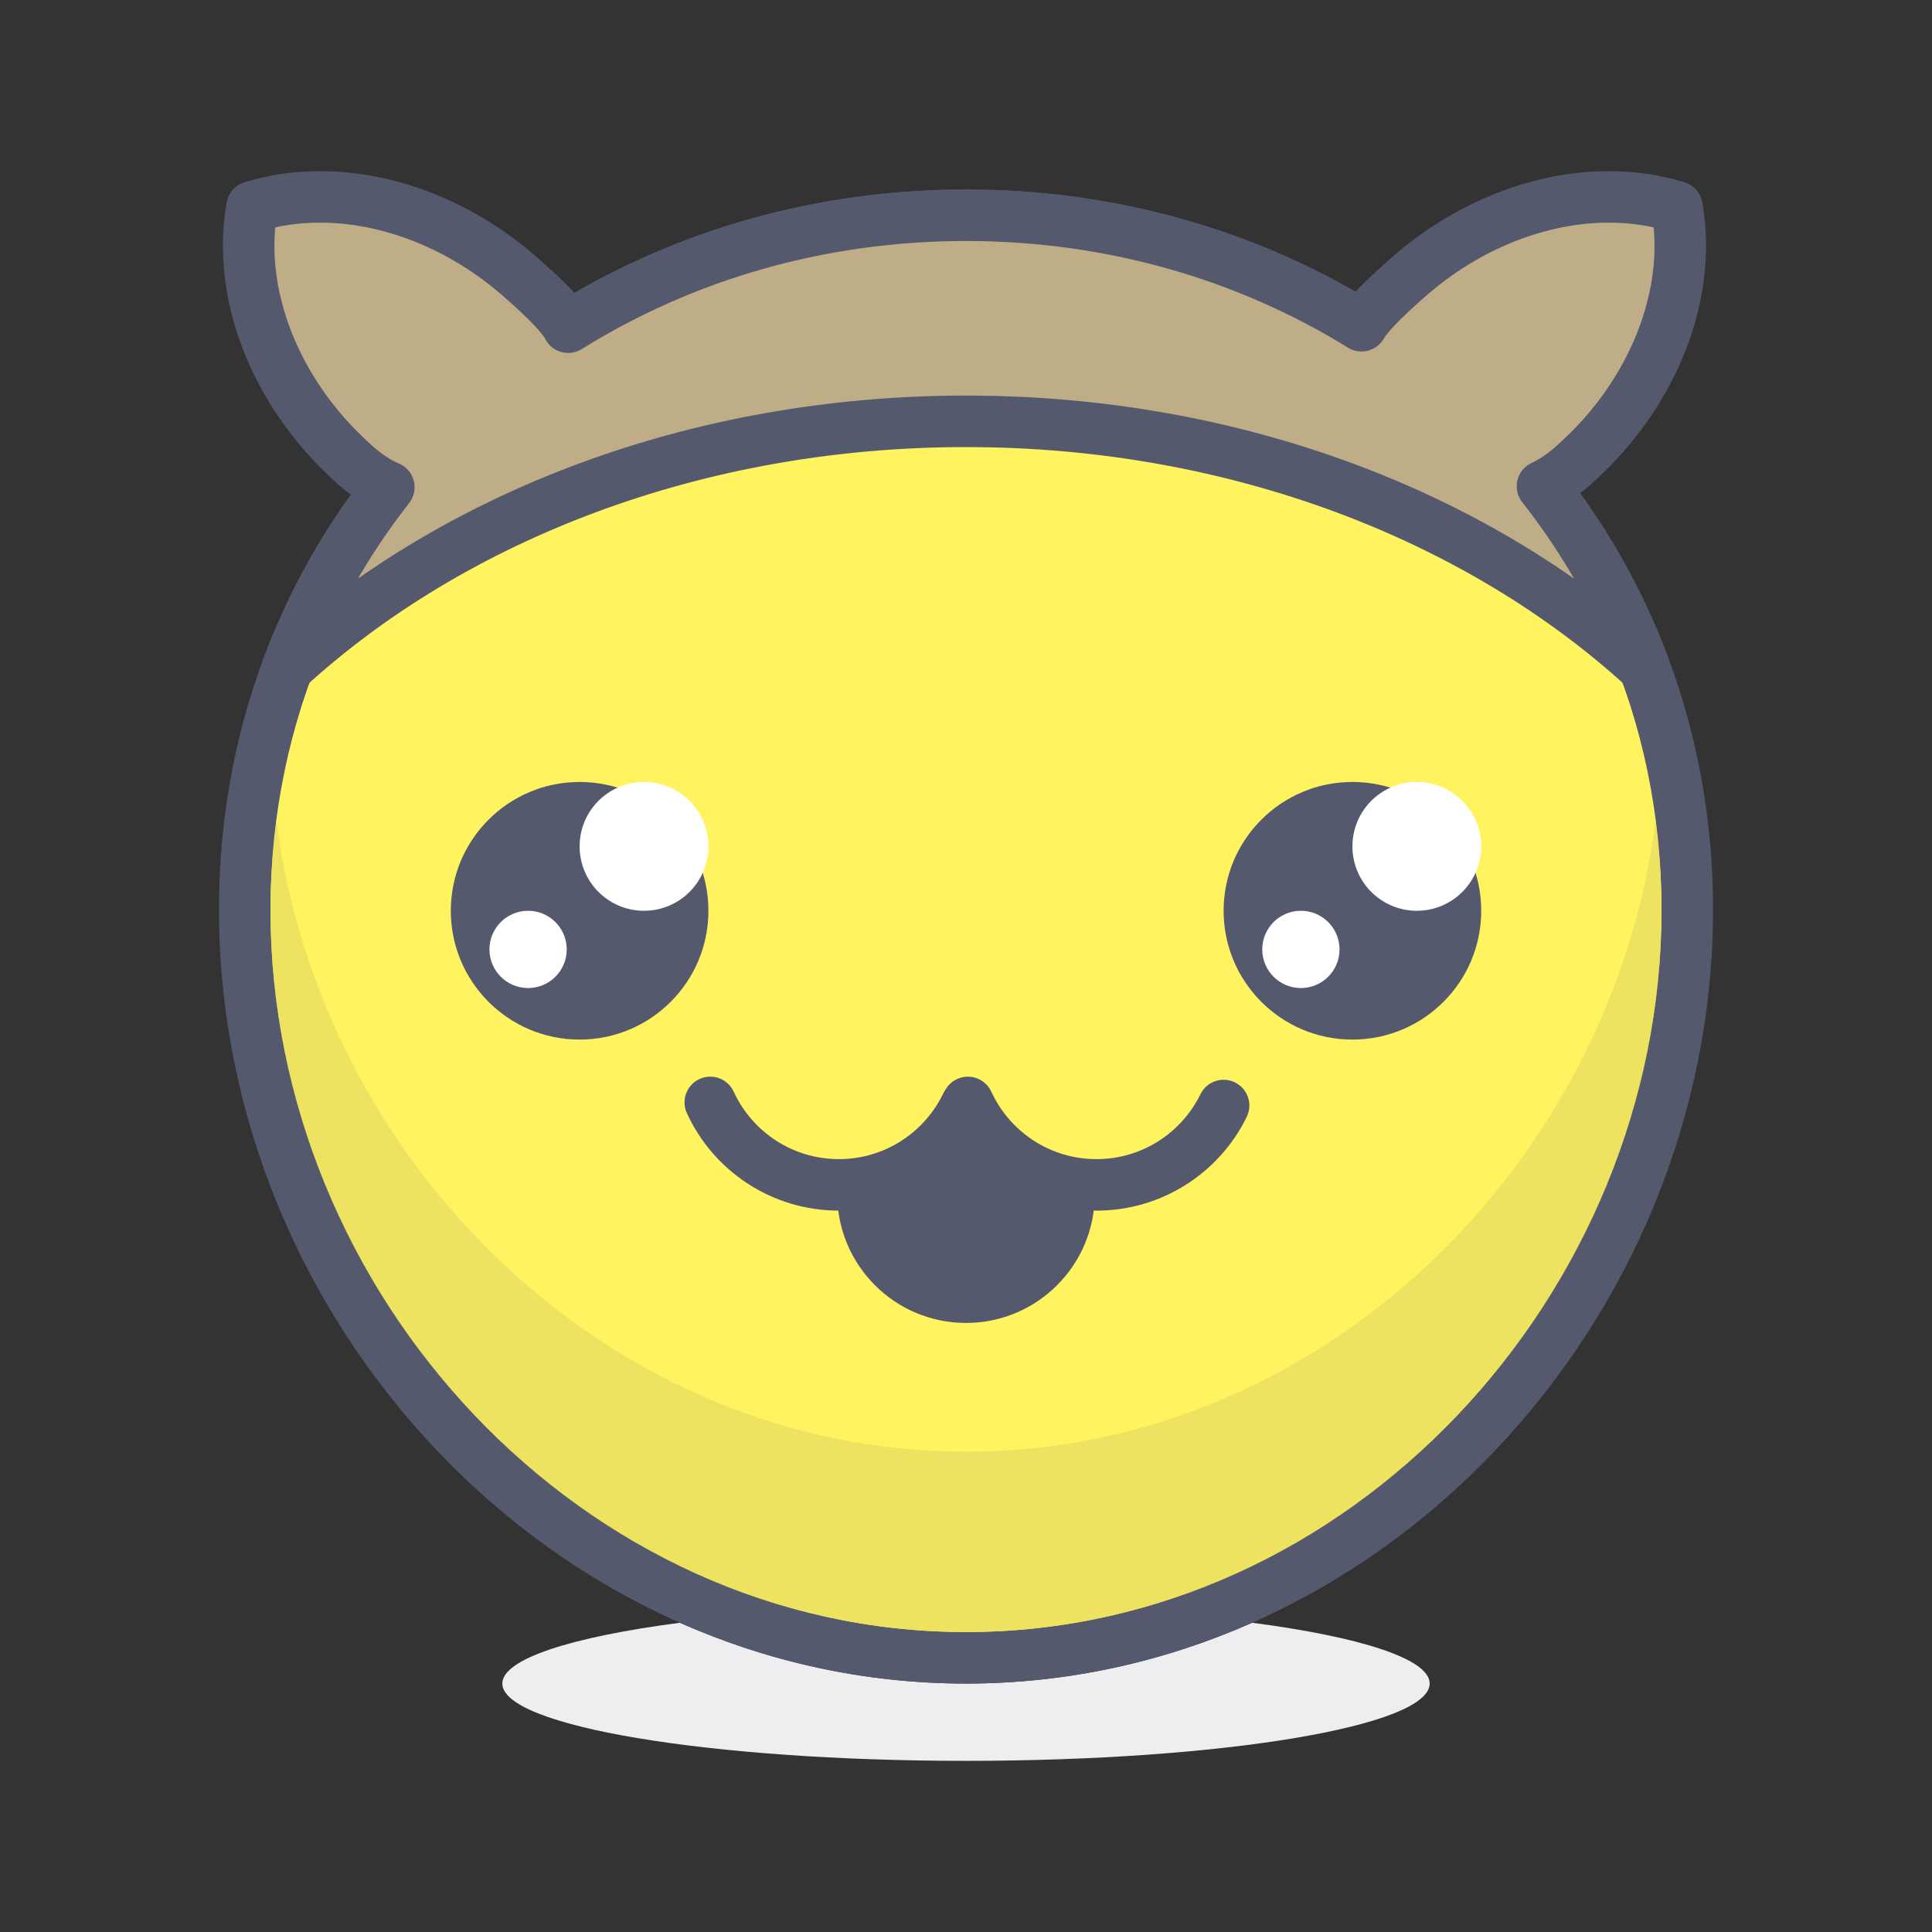 <?xml version="1.0" encoding="iso-8859-1"?>
<!-- Generator: Adobe Illustrator 21.0.0, SVG Export Plug-In . SVG Version: 6.00 Build 0)  -->
<svg xmlns="http://www.w3.org/2000/svg" xmlns:xlink="http://www.w3.org/1999/xlink" version="1.1" id="mascot" x="0px" y="0px" viewBox="0 0 300 300" style="enable-background:new 0 0 300 300;" xml:space="preserve" width="512" height="512">
<rect x="0" y="0" width="300" height="300" fill="#333333" stroke="none"/>
<g>
	<path style="fill:#EEEEF0;" d="M105.571,251.98c-16.786,2.196-27.568,5.609-27.568,9.442c0,6.629,32.234,12.002,71.997,12.002   c39.767,0,72.001-5.373,72.001-12.002c0-3.833-10.783-7.246-27.569-9.442c-13.675,6.051-28.683,9.442-44.432,9.442   C134.253,261.423,119.246,258.031,105.571,251.98"/>
	<path style="fill:#FFF35F;" d="M262,141.275c0-61.854-50.143-107.85-112-107.85c-61.854,0-111.997,45.996-111.997,107.85   c0,61.857,50.143,116.147,111.997,116.147C211.858,257.423,262,203.133,262,141.275"/>
	<path style="fill:#54596E;" d="M262,141.275h4c0.01-32.021-13.02-60.087-34.048-80.023c-21.026-19.95-50.03-31.829-81.952-31.829   c-31.922,0-60.923,11.879-81.948,31.829C47.023,81.188,33.99,109.255,34,141.275c0.007,32.018,12.965,62.009,33.908,84.027   c20.937,22.015,49.975,36.12,82.092,36.12c32.121,0,61.159-14.105,82.096-36.12c20.943-22.019,33.901-52.01,33.905-84.027H262h-4   c0.007,29.837-12.109,57.923-31.703,78.514c-19.597,20.595-46.561,33.634-76.298,33.634c-29.734,0-56.697-13.039-76.295-33.634   c-19.594-20.591-31.709-48.677-31.703-78.514c0.01-29.836,12.05-55.697,31.555-74.22C93.07,48.544,120.068,37.425,150,37.422   c29.936,0.003,56.933,11.122,76.446,29.634c19.505,18.522,31.545,44.384,31.555,74.22H262"/>
	<path style="fill:#BFAD88;" d="M244.31,72.266c12.738-11.253,18.457-26.902,16.078-40.142   c-12.848-3.991-29.082-0.241-41.816,11.011c-3.949,3.49-6.113,5.684-7.152,7.447c-17.645-10.9-38.719-17.158-61.418-17.158   c-22.855,0-44.062,6.343-61.777,17.383c-0.984-1.803-3.148-4.029-7.27-7.672C68.216,31.883,51.982,28.133,39.138,32.124   c-2.379,13.239,3.34,28.889,16.074,40.142c1.887,1.666,3.582,2.722,5.168,3.392c-6.586,8.399-11.934,17.809-15.734,28.053   c25.664-23.454,63.332-38.286,105.355-38.286s79.691,14.832,105.355,38.286c-3.82-10.302-9.207-19.765-15.844-28.199   C240.994,74.829,242.572,73.801,244.31,72.266z"/>
	<path style="fill:#54596E;" d="M244.31,72.266l2.648,2.997c11.634-10.293,17.94-24.048,17.957-37.11   c0-2.276-0.194-4.531-0.59-6.736c-0.264-1.47-1.324-2.67-2.75-3.112c-3.737-1.161-7.689-1.729-11.724-1.729   c-11.552,0.008-23.793,4.613-33.928,13.562c-4.022,3.588-6.385,5.835-7.95,8.414l3.447,2.031l2.102-3.403   c-18.272-11.29-40.084-17.757-63.52-17.755c-23.597-0.002-45.547,6.553-63.893,17.987l2.116,3.396l3.51-1.918   c-1.543-2.726-3.936-5.003-8.131-8.752c-10.138-8.946-22.38-13.554-33.931-13.562c-4.033,0-7.986,0.564-11.725,1.729   c-1.426,0.444-2.482,1.642-2.746,3.111c-0.397,2.207-0.591,4.46-0.591,6.735c0.017,13.062,6.323,26.814,17.953,37.11   c2.147,1.898,4.223,3.221,6.261,4.08l1.557-3.685l-3.148-2.469c-6.832,8.713-12.388,18.486-16.337,29.13   c-0.643,1.732-0.017,3.676,1.515,4.709c1.533,1.032,3.569,0.881,4.933-0.365c24.84-22.714,61.575-37.246,102.657-37.239   c41.082-0.007,77.817,14.525,102.657,37.239c1.364,1.246,3.4,1.397,4.933,0.365c1.533-1.033,2.158-2.977,1.516-4.709   c-3.969-10.702-9.565-20.531-16.451-29.281l-3.143,2.474l1.673,3.633c1.891-0.87,3.8-2.138,5.772-3.88L244.31,72.266l-2.648-2.999   c-1.505,1.328-2.752,2.117-3.822,2.61c-1.116,0.514-1.928,1.502-2.216,2.697c-0.288,1.194-0.014,2.443,0.745,3.409   c6.388,8.119,11.565,17.216,15.237,27.117l3.75-1.391l2.698-2.953c-26.489-24.194-65.089-39.326-108.054-39.333   c-42.965,0.007-81.565,15.139-108.054,39.333l2.698,2.953l3.75,1.391c3.653-9.845,8.792-18.89,15.132-26.976   c0.766-0.979,1.036-2.267,0.725-3.47c-0.311-1.203-1.171-2.2-2.316-2.684c-1.134-0.48-2.448-1.27-4.077-2.705   c-10.059-8.876-15.267-20.666-15.25-31.115c0-1.819,0.156-3.6,0.465-5.32l-3.937-0.707l1.19,3.818   c2.908-0.907,6.058-1.368,9.344-1.368c9.406-0.008,19.888,3.824,28.634,11.558c4.046,3.536,5.981,5.712,6.407,6.592   c0.527,0.964,1.432,1.672,2.495,1.951s2.199,0.107,3.132-0.474c17.084-10.646,37.548-16.776,59.662-16.778   c21.962,0.002,42.299,6.051,59.316,16.562c0.909,0.562,2.025,0.736,3.062,0.48c1.037-0.257,1.944-0.933,2.486-1.853   c0.514-0.948,2.479-3.088,6.355-6.48c8.741-7.735,19.222-11.565,28.63-11.558c3.284,0,6.436,0.464,9.35,1.369l1.187-3.819   l-3.937,0.707c0.309,1.719,0.464,3.499,0.464,5.321c0.017,10.45-5.191,22.24-15.254,31.115L244.31,72.266z"/>
	<path style="fill:#EEE361;" d="M257.069,127.499c-6.869,53.567-52.17,97.923-107.07,97.923   c-54.896,0-100.197-44.355-107.066-97.923c-0.59,4.521-0.929,9.142-0.931,13.869c0.018,29.802,12.129,57.852,31.702,78.421   c19.598,20.595,46.561,33.634,76.295,33.634l0,0l0,0c29.737,0,56.701-13.039,76.298-33.634   c19.574-20.569,31.684-48.62,31.703-78.422C257.998,136.641,257.66,132.019,257.069,127.499"/>
	<path style="fill:#54596E;" d="M42.003,141.368c0,0.019,0,0.036,0,0.055c0,59.648,48.352,112,107.997,112   c-29.734,0-56.697-13.039-76.295-33.634C54.131,199.22,42.021,171.17,42.003,141.368 M258.001,141.367   c-0.018,29.802-12.129,57.853-31.703,78.422c-19.597,20.595-46.561,33.634-76.298,33.634c59.649,0,108.001-52.352,108.001-112   C258.001,141.404,258.001,141.386,258.001,141.367"/>
	<circle style="fill:#54596E;" cx="210.002" cy="141.424" r="20"/>
	<circle style="fill:#FFFFFF;" cx="202.002" cy="147.424" r="6"/>
	<circle style="fill:#FFFFFF;" cx="220.002" cy="131.424" r="10"/>
	<circle style="fill:#54596E;" cx="90.002" cy="141.424" r="20"/>
	<circle style="fill:#FFFFFF;" cx="82.002" cy="147.424" r="6"/>
	<path style="fill:#54596E;" d="M150.002,205.424L150.002,205.424c-11.047,0-20-8.954-20-20v-12h40v12   C170.002,196.47,161.048,205.424,150.002,205.424z"/>
	<circle style="fill:#FFFFFF;" cx="100.002" cy="131.424" r="10"/>
	<path style="fill:#FFF35F;" d="M110.295,171.183c3.469,7.557,11.105,12.804,19.969,12.804c8.668,0,16.168-5.024,19.738-12.321"/>
	<path style="fill:#54596E;" d="M106.659,172.851c4.095,8.934,13.131,15.132,23.604,15.135c10.244-0.003,19.117-5.939,23.331-14.562   c0.971-1.984,0.149-4.38-1.835-5.351c-1.984-0.972-4.38-0.149-5.351,1.835c-2.927,5.97-9.053,10.082-16.146,10.079   c-7.253,0.003-13.491-4.293-16.333-10.473c-0.922-2.008-3.297-2.889-5.304-1.967C106.618,168.469,105.737,170.844,106.659,172.851   L106.659,172.851z"/>
	<path style="fill:#FFF35F;" d="M150.295,171.183c3.469,7.557,11.105,12.804,19.969,12.804c8.668,0,16.168-5.024,19.738-12.321"/>
	<path style="fill:#54596E;" d="M146.659,172.851c4.095,8.934,13.131,15.132,23.604,15.135c10.244-0.003,19.117-5.939,23.331-14.562   c0.971-1.984,0.149-4.38-1.835-5.351c-1.984-0.972-4.38-0.149-5.351,1.835c-2.927,5.97-9.053,10.082-16.146,10.079   c-7.253,0.003-13.491-4.293-16.333-10.473c-0.922-2.008-3.297-2.889-5.304-1.967C146.618,168.469,145.737,170.844,146.659,172.851   L146.659,172.851z"/>
</g>















</svg>
